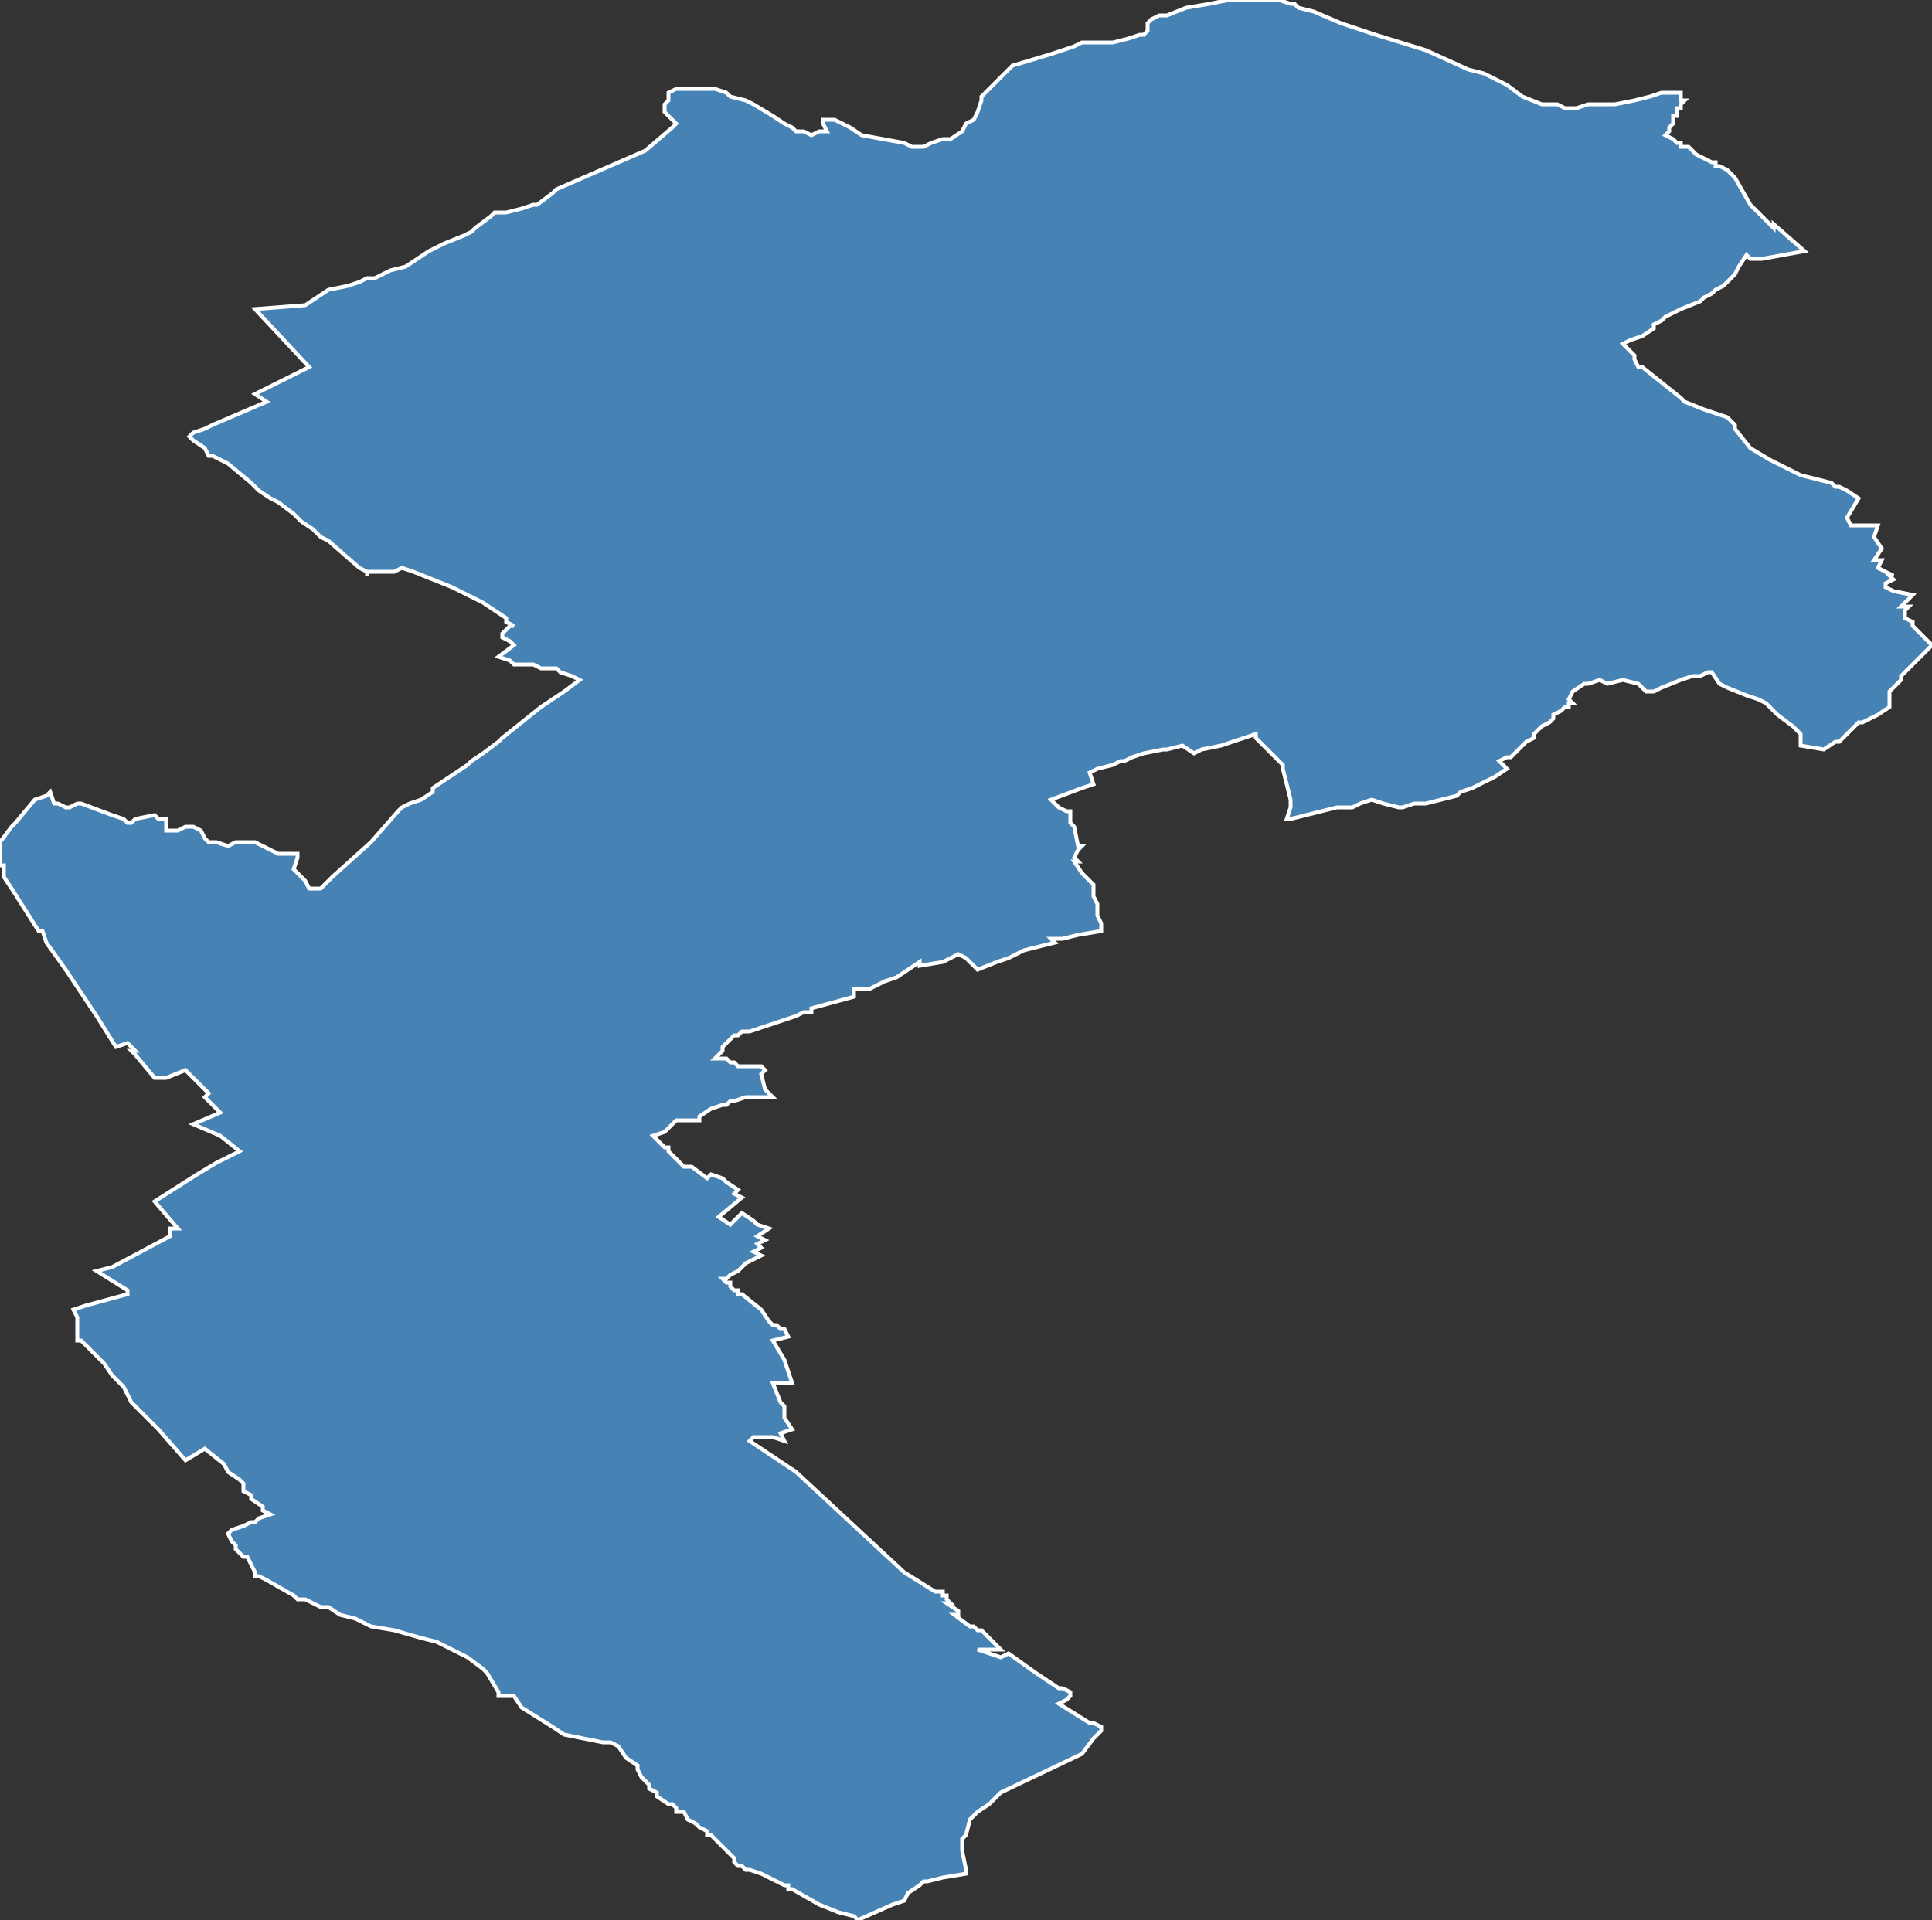 <?xml version="1.0" encoding="utf-8"?>
<svg version="1.1" id="svgmap" xmlns="http://www.w3.org/2000/svg" xmlns:xlink="http://www.w3.org/1999/xlink" x="0px" y="0px" width="100%" height="100%" viewBox="0 0 500 497">
<rect x="0" y="0" width="500" height="497" fill="#333333" stroke="none"/>
<polygon points="66,80 79,79 85,75 90,74 93,73 95,72 97,72 99,71 101,70 105,69 111,65 115,63 120,61 122,60 123,59 127,56 128,55 130,55 131,55 135,54 138,53 139,53 143,50 144,49 167,39 174,33 175,32 175,32 174,31 172,29 172,28 172,27 172,27 173,26 173,24 173,24 175,23 182,23 183,23 185,23 188,24 189,25 193,26 195,27 200,30 203,32 205,33 206,34 208,34 210,35 212,34 213,34 213,34 214,34 213,32 213,31 214,31 215,31 216,31 218,32 220,33 223,35 234,37 236,38 237,38 239,38 241,37 244,36 245,36 246,36 249,34 250,32 252,31 253,29 254,26 254,25 260,19 261,18 262,17 272,14 278,12 280,11 283,11 288,11 292,10 295,9 296,9 297,8 297,6 298,5 300,4 302,4 307,2 313,1 318,0 320,0 325,0 325,0 329,0 331,0 334,1 335,1 336,2 340,3 347,6 356,9 369,13 380,18 384,19 390,22 394,25 399,27 403,27 405,28 407,28 408,28 411,27 417,27 418,27 423,26 427,25 430,24 431,24 435,24 435,25 435,25 435,25 435,26 436,26 435,27 435,27 435,28 434,28 434,29 434,30 433,30 433,30 433,31 433,32 432,33 432,34 431,35 431,35 433,36 434,37 435,37 435,38 437,38 439,40 441,41 441,41 443,42 444,42 444,43 445,43 447,44 449,46 449,46 453,53 456,56 459,59 459,58 467,65 456,67 454,67 453,67 452,66 450,69 449,71 446,74 444,75 443,76 441,77 440,78 435,80 431,82 430,83 428,84 428,85 425,87 422,88 420,89 422,91 423,92 423,93 423,93 424,95 425,95 435,103 436,104 441,106 447,108 448,109 449,110 449,110 449,110 449,111 449,111 449,111 453,116 458,119 460,120 462,121 466,123 470,124 474,125 475,126 476,126 478,127 478,127 481,129 478,134 479,136 486,136 485,139 487,142 485,145 487,145 486,147 490,149 489,149 490,150 488,151 488,152 490,153 490,153 495,154 492,157 494,157 493,158 493,158 493,160 493,160 495,161 495,162 496,163 500,167 498,169 494,173 493,174 492,175 492,176 489,179 489,179 489,180 489,183 489,183 489,183 486,185 482,187 482,187 482,187 481,187 480,188 479,189 479,189 476,192 476,192 475,192 472,194 466,193 466,192 466,190 464,188 460,185 457,182 455,181 452,180 447,178 445,177 443,174 442,174 440,175 439,175 438,175 435,176 430,178 428,179 427,179 426,179 426,179 424,177 420,176 416,177 414,176 411,177 410,177 407,179 406,181 406,181 407,182 406,182 406,183 405,183 404,184 402,185 402,186 401,187 399,188 397,190 397,191 397,191 395,192 393,194 391,196 390,196 388,197 390,199 387,201 383,203 381,204 378,205 377,206 377,206 373,207 369,208 366,208 363,209 362,209 358,208 355,207 355,207 352,208 350,209 349,209 348,209 346,209 334,212 333,212 334,209 334,207 332,199 332,198 329,195 328,194 325,191 325,190 316,193 311,194 309,195 306,193 302,194 301,194 296,195 293,196 291,197 290,197 288,198 284,199 282,200 283,203 280,204 280,204 272,207 274,209 276,210 277,210 277,213 277,213 278,214 279,219 280,219 280,219 279,220 278,222 279,223 278,223 280,226 283,229 283,231 283,232 283,232 284,234 284,236 284,237 285,239 285,241 279,242 275,243 272,243 273,244 265,246 261,248 258,249 253,251 250,248 248,247 246,248 244,249 238,250 238,249 235,251 232,253 229,254 225,256 224,256 222,256 221,256 221,258 210,261 210,262 208,262 206,263 203,264 194,267 192,267 191,268 190,268 189,269 187,271 187,272 185,274 188,274 189,275 190,275 191,276 192,276 193,276 195,276 196,276 197,276 198,277 198,277 197,278 198,282 199,283 200,284 197,284 196,284 193,284 190,285 189,285 188,286 187,286 184,287 181,289 181,289 181,290 180,290 179,290 178,290 177,290 176,290 175,290 174,291 172,293 169,294 172,297 173,297 173,298 174,299 177,302 178,302 179,302 183,305 184,304 187,305 188,306 191,308 191,308 190,309 190,309 192,310 192,310 186,315 189,317 190,316 192,314 195,316 196,317 199,318 196,320 198,321 196,322 197,323 195,324 197,325 193,327 191,329 189,330 188,331 187,331 188,332 188,332 189,332 189,333 190,334 190,334 191,334 191,335 192,335 197,339 199,342 200,343 200,343 201,343 202,344 202,344 203,344 204,346 200,347 203,352 205,358 202,358 200,358 202,363 203,364 203,365 203,366 203,366 203,367 205,370 202,371 203,373 200,372 196,372 195,372 194,373 194,373 194,373 206,381 234,407 242,412 244,412 244,413 245,413 245,414 245,414 245,414 245,414 246,415 245,415 248,417 248,417 248,418 247,418 251,421 251,421 252,421 253,422 254,422 254,422 259,427 256,427 255,427 254,427 253,427 259,429 261,428 268,433 271,435 274,437 275,437 277,438 277,439 276,440 274,441 274,441 282,446 283,446 285,447 285,448 283,450 280,454 280,454 259,464 256,467 253,469 251,471 250,475 249,476 249,479 250,484 250,485 244,486 240,487 239,487 238,488 235,490 234,492 231,493 222,497 221,496 217,495 212,493 205,489 205,489 205,489 204,489 204,488 203,488 203,488 201,487 201,487 199,486 197,485 194,484 194,484 193,484 192,483 191,483 190,482 190,482 190,481 188,479 188,479 188,479 188,479 188,479 187,478 187,478 187,478 186,477 185,476 184,475 183,475 183,474 181,473 181,473 180,472 180,472 178,471 177,469 175,469 175,468 174,467 173,467 170,465 170,465 170,464 170,464 168,463 168,462 168,462 166,460 165,458 165,457 162,455 162,455 160,452 158,451 156,451 146,449 143,447 135,442 133,439 132,439 130,439 129,439 129,438 126,433 125,432 121,429 119,428 113,425 109,424 102,422 96,421 92,419 88,418 85,416 83,416 79,414 78,414 77,414 76,413 69,409 67,408 66,408 66,408 66,407 65,405 64,403 64,403 63,403 62,402 61,401 61,400 60,399 59,397 60,396 63,395 65,394 66,394 67,393 70,392 68,391 68,390 65,388 65,387 63,386 63,385 63,384 62,383 59,381 58,379 53,375 48,378 41,370 39,368 34,363 32,359 29,356 27,353 24,350 23,349 21,347 20,347 20,346 20,345 20,341 19,339 22,338 33,335 33,334 25,329 29,328 44,320 44,318 46,318 40,311 51,304 56,301 58,300 62,298 57,294 57,294 50,291 57,288 53,284 54,283 50,279 50,279 48,277 43,279 42,279 42,279 40,279 35,273 34,272 35,272 33,270 30,271 25,263 21,257 17,251 12,244 12,244 11,241 10,241 3,230 1,227 1,224 0,224 0,218 3,214 4,213 9,207 12,206 13,205 14,208 15,208 17,209 18,209 20,208 21,208 29,211 32,212 33,213 34,213 35,212 40,211 41,212 43,212 43,213 43,214 43,214 43,215 44,215 45,215 46,215 48,214 49,214 50,214 52,215 53,217 54,218 56,218 59,219 61,218 64,218 65,218 66,218 70,220 72,221 73,221 75,221 76,221 77,221 77,222 76,225 76,225 77,226 78,227 79,228 80,230 81,230 83,230 86,227 96,218 103,210 104,209 106,208 109,207 112,205 112,204 121,198 122,197 125,195 129,192 130,191 135,187 140,183 143,181 146,179 150,176 148,175 145,174 144,173 144,173 143,173 140,173 138,172 134,172 133,172 132,171 129,170 133,167 133,167 132,166 130,165 130,164 130,164 131,163 132,162 132,162 133,162 131,161 131,160 128,158 125,156 117,152 107,148 107,148 104,147 102,148 102,148 102,148 101,148 101,148 97,148 97,148 96,148 95,148 95,149 95,149 95,148 93,147 85,140 83,139 81,137 78,135 76,133 72,130 70,129 67,127 65,125 59,120 55,118 54,118 53,116 50,114 49,113 50,112 53,111 55,110 69,104 69,104 66,102 80,95 66,80" id="5922" class="canton" fill="steelblue" stroke-width="1" stroke="white" geotype="canton" geoname="Lambersart" code_insee="5922" code_departement="59" nom_departement="Nord" code_region="32" nom_region="Hauts-de-France"/></svg>